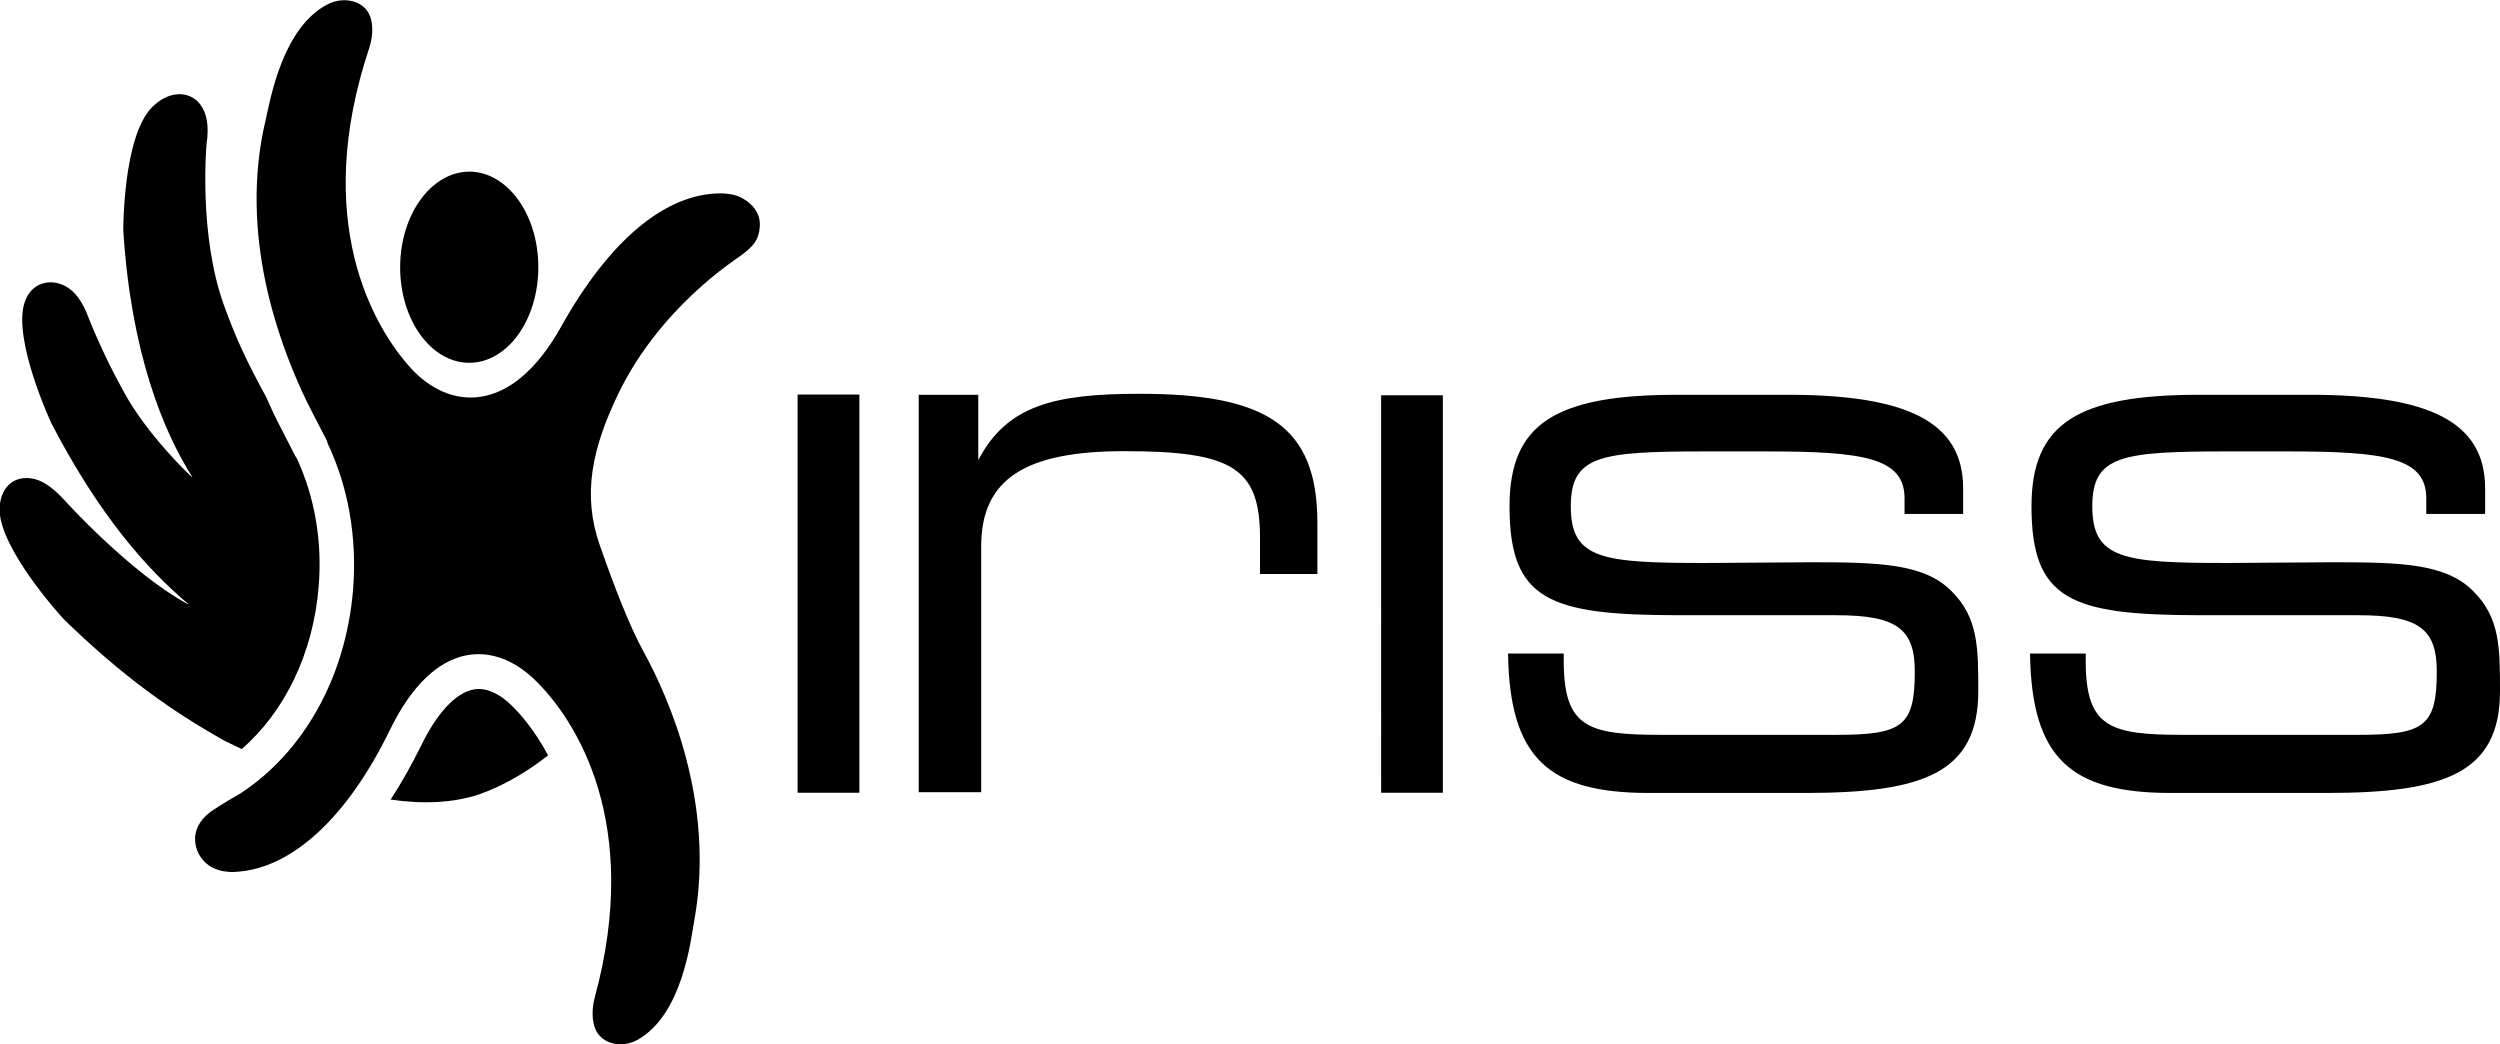 <?xml version="1.0" encoding="utf-8"?>
<!-- Generator: Adobe Illustrator 18.1.0, SVG Export Plug-In . SVG Version: 6.00 Build 0)  -->
<svg version="1.1" id="Layer_1" xmlns="http://www.w3.org/2000/svg" xmlns:xlink="http://www.w3.org/1999/xlink" x="0px" y="0px"
	 viewBox="0 596.3 1024 427.7" enable-background="new 0 596.3 1024 427.7" xml:space="preserve">
<g>
	<path d="M326.7,757.9H352V921h-25.3V757.9z M376.3,758h24.4v26.8c11.7-22.5,31.2-27.2,66.1-27.2c51.8,0,72.8,13,72.8,52.8v21h-23.5
		v-14.8c0-28.7-11.4-35.5-55.6-35.5c-40.1,0-58.6,11.1-58.6,38.9v100.8h-25.6L376.3,758L376.3,758z M565.7,758.2H591V921h-25.3
		V758.2z M618.3,803.7c0-33.9,18.8-45.7,68.8-45.7h45.1c48.4,0,71.9,10.8,71.9,38.3v10.5h-24v-6.4c0-16.7-17-19.2-56.8-19.2h-24.7
		c-43.2,0-55.2,1.6-55.2,22.5c0,21.6,12.6,23.2,55.2,23.2l43.2-0.3c28.4,0,46.6,0.6,57.7,12c10.8,10.8,10.8,23.2,10.8,40.8
		c0,33.7-22.8,41.7-71,41.7h-63.9c-40.7,0-57.1-13.9-57.7-57.1h22.8v2.8c0,27.7,9.9,30.5,40.4,30.5h71c27.2,0,32.4-3.4,32.4-25.9
		c0-17.3-7.1-23.1-32.1-23.1h-65.1C634.6,848.2,618.3,842.2,618.3,803.7L618.3,803.7z M832.1,803.7c0-33.9,18.8-45.7,68.8-45.7H946
		c48.5,0,71.9,10.8,71.9,38.3v10.5h-24.1v-6.4c0-16.7-17-19.2-56.8-19.2h-24.7c-43.2,0-55.3,1.6-55.3,22.5
		c0,21.6,12.7,23.2,55.3,23.2l43.2-0.3c28.4,0,46.6,0.6,57.7,12c10.8,10.8,10.8,23.2,10.8,40.8c0,33.6-22.8,41.7-70.9,41.7h-63.9
		c-40.7,0-57.1-13.9-57.7-57.1h22.8v2.8c0,27.7,9.9,30.5,40.4,30.5h71c27.2,0,32.4-3.4,32.4-25.9c0-17.3-7.1-23.1-32.1-23.1h-65.2
		C848.4,848.2,832.1,842.2,832.1,803.7L832.1,803.7z"/>
</g>
<path d="M120.7,758"/>
<path d="M163.9,705.8c0,21.6,12.7,39.1,28.3,39.1s28.3-17.5,28.3-39.2c0-21.6-12.7-39.1-28.3-39.1
	C176.6,666.7,163.9,684.2,163.9,705.8L163.9,705.8z M134.2,777.9c8.3,17.5,12.2,38.3,10.4,60.2c-3.1,36.4-20.8,66.6-46,83.1
	c0,0-8.5,4.9-11.6,7.1c-3.8,2.6-6.9,6.3-7.1,11.3c-0.1,4.8,2.3,9,6,11.4c1,0.7,2.2,1.2,3.4,1.6c0.2,0.1,1.8,0.5,2.4,0.6
	c1.6,0.2,3.3,0.4,5,0.2c22.7-1.3,45.5-22.1,63-58.1c18.5-38,43.3-36.4,59.6-20.3c16.5,16.1,43.8,58.2,24.3,129.9
	c-1.5,5.6-1.2,11.9,1.8,15.4c3.6,4.2,10.5,5,16.1,1.7c18.1-10.5,21.4-40.4,22.9-48.8c8.7-48.1-10.6-91.4-20.7-109.8
	c-5.8-10.5-12-26.6-18-43.7c-7.3-20.8-3.2-39.7,7.5-62c16.9-35.1,47.6-54.8,50.1-56.6c5-3.7,7.5-6.3,7.9-11.8
	c0.4-4.8-1.9-8.2-5.5-10.8c-1-0.7-2.1-1.3-3.3-1.8c-0.2-0.1-1.8-0.6-2.3-0.7c-1.6-0.3-3.2-0.5-5-0.5c-22.8,0.1-45.7,19.6-65.2,54.5
	c-20.5,36.9-46.1,34.1-61.6,17.1s-40.6-60.5-17.1-131c1.8-5.4,1.9-11.8-0.9-15.5c-3.3-4.4-10.2-5.5-16-2.6
	c-18.6,9.5-23.6,39.1-25.5,47.5c-11.3,47.5,6.1,91.6,14.7,110.7c2.8,6.2,6.6,13.1,10.4,20.6L134.2,777.9L134.2,777.9z M209.5,885.2
	c-4.4-4.3-9.1-6.7-13.4-6.7c-7.8,0-16.4,8.4-23.5,23c-4,8.1-8.2,15.6-12.6,22.3c12.8,1.9,25.5,1.5,36.5-2.2
	c11.4-4.1,21-10.4,28-15.9C218.9,895.2,212.9,888.5,209.5,885.2L209.5,885.2z M121,783.2c-1.5-2.9-2.9-5.7-4.3-8.4
	c-2.3-4.4-4.4-8.5-6.2-12.6c-0.5-1.1-1-2.2-1.5-3.3c-7.8-14.4-12-23.1-17.1-37.1c-10.7-29.2-7.3-66.4-7.3-66.4
	c1.1-7.5,0.2-12.7-2.7-16.5c-4.4-5.5-12.8-5.7-19.8,1.5c-11.8,12.3-11.6,50.3-11.6,50.3c3.1,49.4,16.1,81.9,28.4,101.2
	c-0.4-0.1-18.8-17.5-28.4-35.5C41.7,740.6,36.1,726,36.1,726c-2.1-5.7-5.2-10.3-9.3-12.5c-6.3-3.3-14-1.5-16.7,6.6
	c-5.1,15.2,11,49.7,11,49.7c19.7,37.8,39,59.5,55.9,73.8c0,0.1,0,0.1,0,0.2c-23.5-12.7-50.1-42.1-50.1-42.1c-4-4.4-8.1-7.9-12.4-9.1
	c-7.5-2-14.3,2-14.7,12.1C-0.3,821.3,26,849.8,26,849.8c24.9,24.3,45.5,38.4,65.9,49.9c0.4,0.2,3.3,1.6,7.1,3.4
	c17.7-15.3,29.3-39.4,31.5-66.3c1.6-18.7-1.6-37-9-52.9L121,783.2L121,783.2z"/>
</svg>
